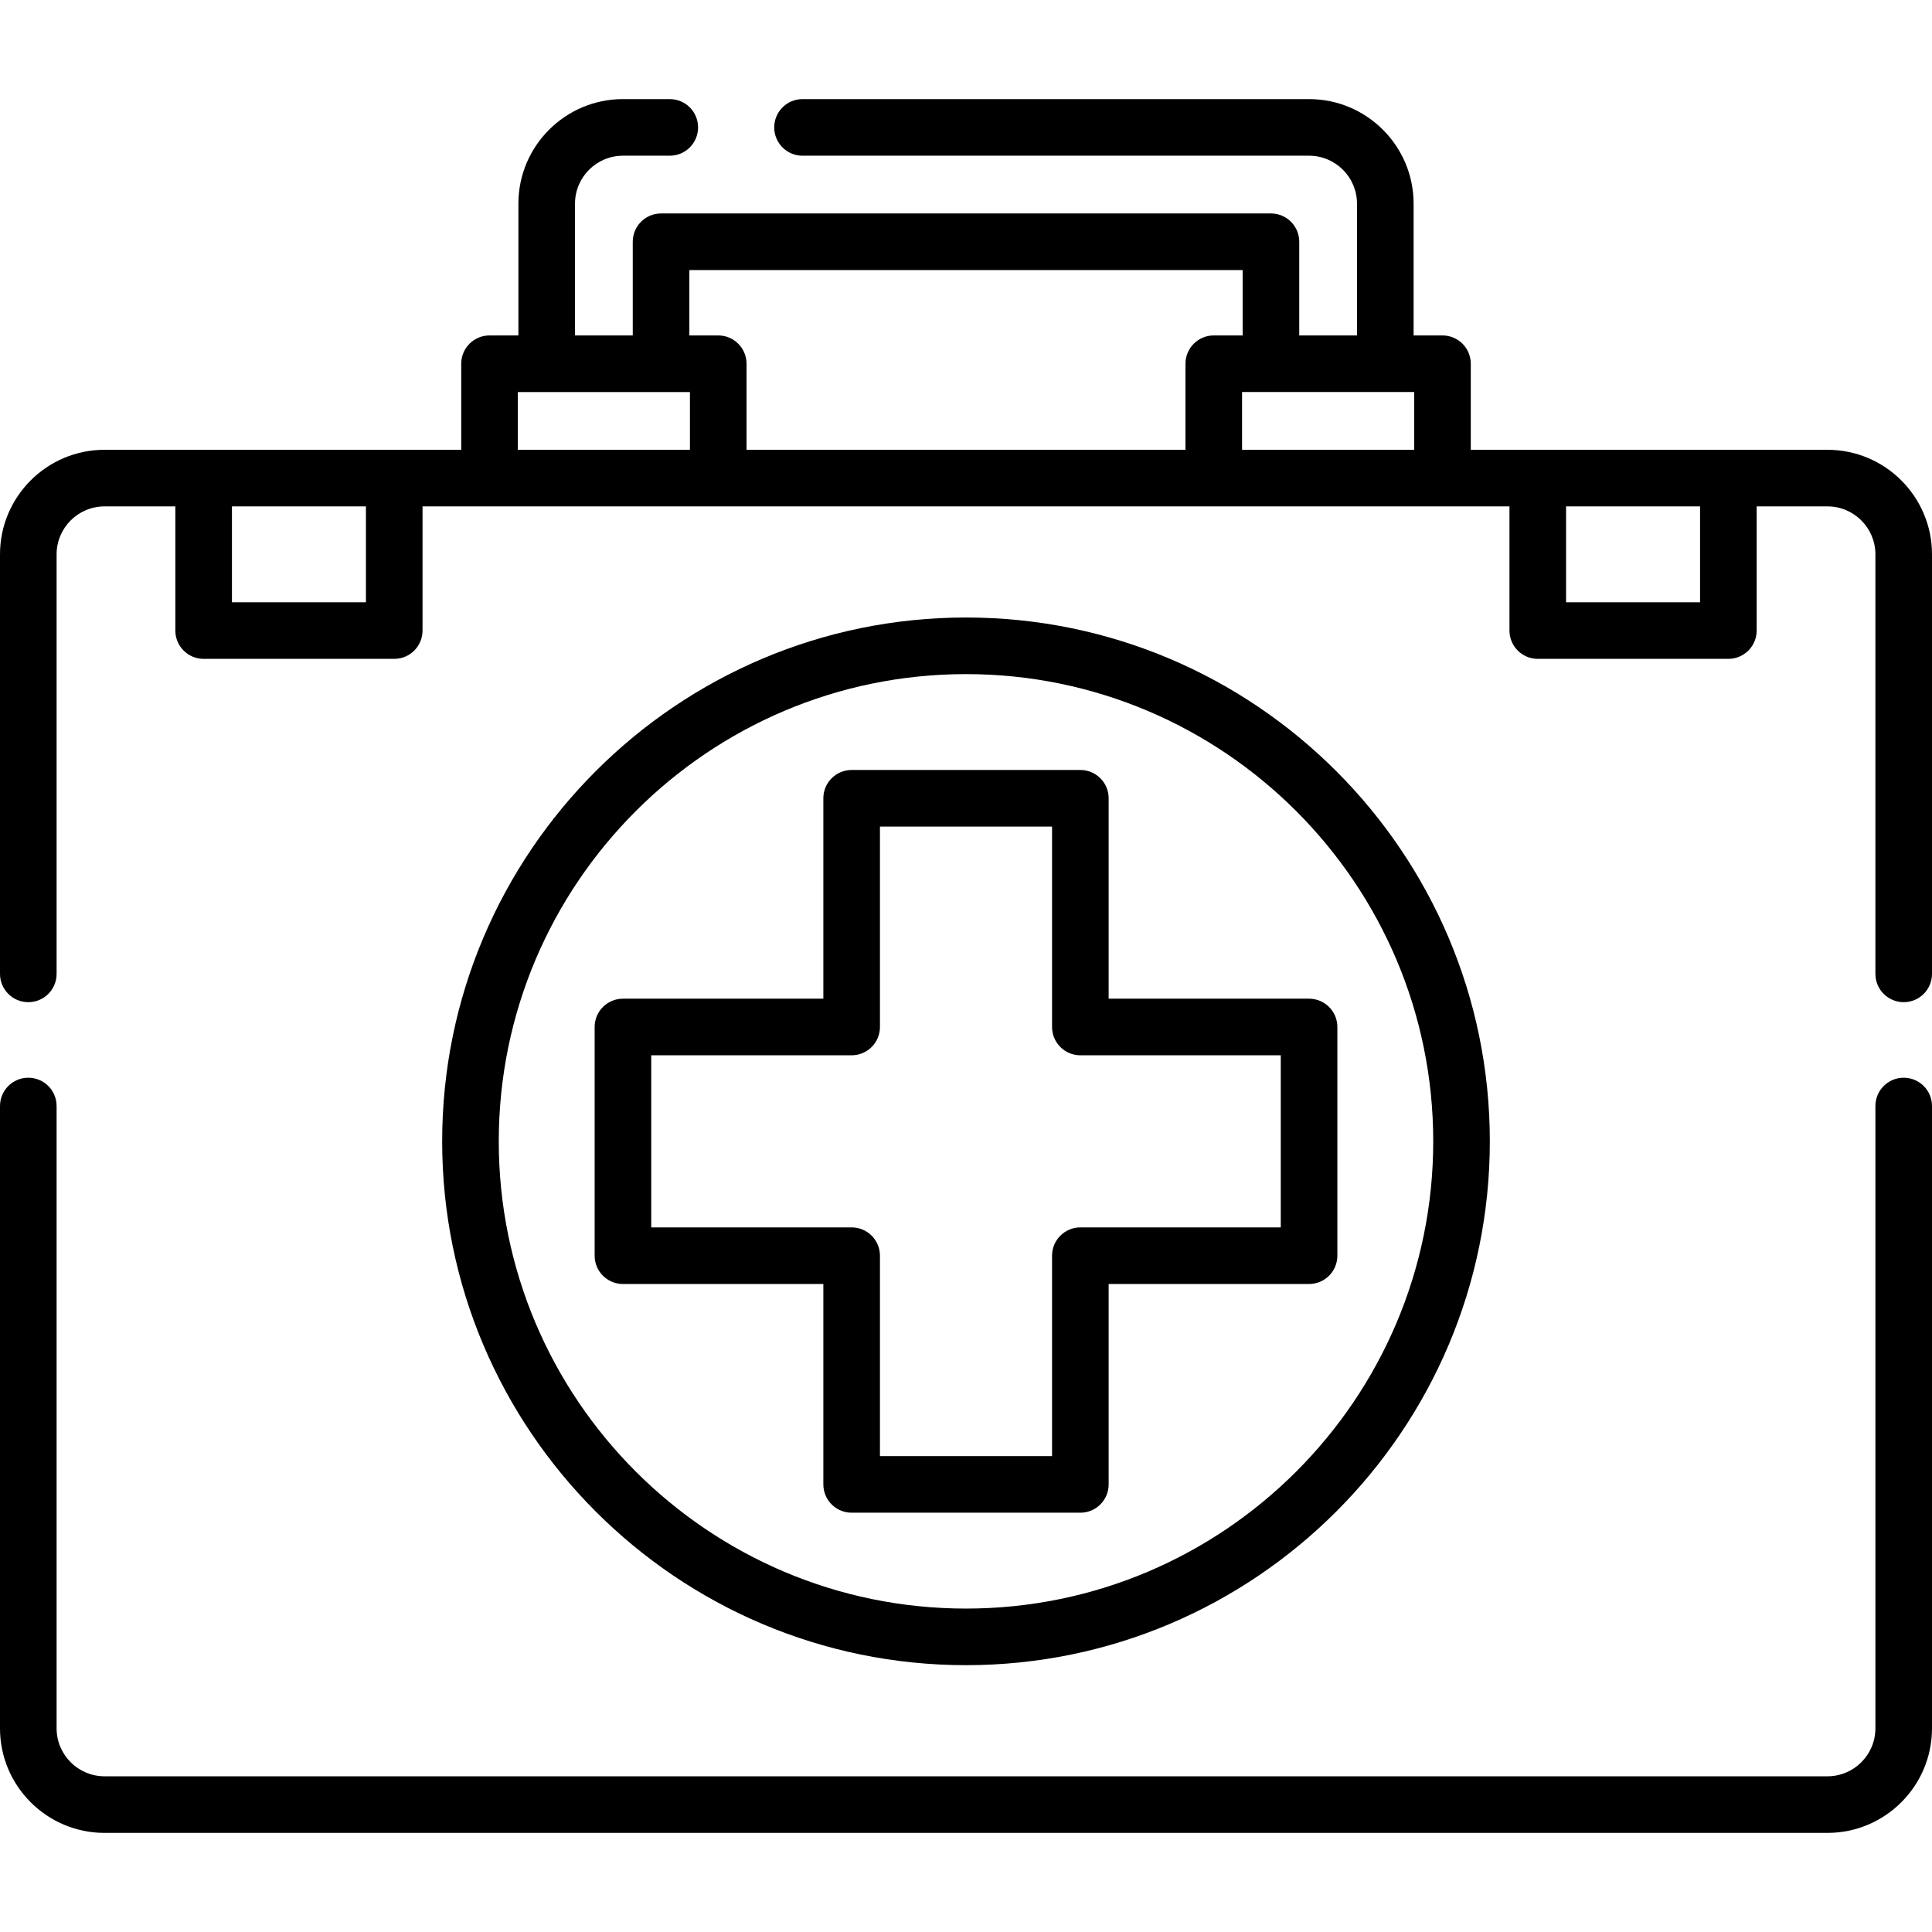 <?xml version="1.0" encoding="UTF-8" standalone="no"?>
<!DOCTYPE svg PUBLIC "-//W3C//DTD SVG 1.1//EN" "http://www.w3.org/Graphics/SVG/1.1/DTD/svg11.dtd">
<svg width="100%" height="100%" viewBox="0 0 512 512" version="1.1" xmlns="http://www.w3.org/2000/svg" xmlns:xlink="http://www.w3.org/1999/xlink" xml:space="preserve" xmlns:serif="http://www.serif.com/" style="fill-rule:evenodd;clip-rule:evenodd;stroke-linejoin:round;stroke-miterlimit:2;">
    <g>
        <path d="M394.821,302.467C394.821,225.921 332.546,163.646 256,163.646C179.454,163.646 117.179,225.921 117.179,302.467C117.179,379.013 179.454,441.288 256,441.288C332.546,441.288 394.821,379.014 394.821,302.467ZM132.179,302.467C132.179,234.192 187.725,178.646 256,178.646C324.275,178.646 379.821,234.192 379.821,302.467C379.821,370.742 324.275,426.288 256,426.288C187.725,426.288 132.179,370.743 132.179,302.467Z" style="fill-rule:nonzero;"/>
        <path d="M484.297,119.199L389.771,119.199L389.771,96.395C389.771,92.253 386.414,88.895 382.271,88.895L374.619,88.895L374.619,53.967C374.619,38.692 362.191,26.264 346.916,26.264L212.677,26.264C208.534,26.264 205.177,29.622 205.177,33.764C205.177,37.906 208.534,41.264 212.677,41.264L346.915,41.264C353.92,41.264 359.618,46.963 359.618,53.967L359.618,88.894L344.313,88.894L344.313,64.069C344.313,59.927 340.956,56.569 336.813,56.569L175.187,56.569C171.044,56.569 167.687,59.927 167.687,64.069L167.687,88.894L152.382,88.894L152.382,53.967C152.382,46.963 158.08,41.264 165.085,41.264L177.5,41.264C181.643,41.264 185,37.906 185,33.764C185,29.622 181.643,26.264 177.5,26.264L165.085,26.264C149.81,26.264 137.382,38.692 137.382,53.967L137.382,88.894L129.73,88.894C125.587,88.894 122.23,92.252 122.23,96.394L122.23,119.199L27.703,119.199C12.428,119.199 0,131.627 0,146.902L0,258.087C0,262.229 3.357,265.587 7.5,265.587C11.643,265.587 15,262.229 15,258.087L15,146.902C15,139.898 20.698,134.199 27.703,134.199L46.467,134.199L46.467,167.105C46.467,171.247 49.824,174.605 53.967,174.605L104.476,174.605C108.619,174.605 111.976,171.247 111.976,167.105L111.976,134.199L400.025,134.199L400.025,167.105C400.025,171.247 403.382,174.605 407.525,174.605L458.034,174.605C462.177,174.605 465.534,171.247 465.534,167.105L465.534,134.199L484.298,134.199C491.303,134.199 497.001,139.898 497.001,146.902L497.001,258.087C497.001,262.229 500.358,265.587 504.501,265.587C508.644,265.587 512.001,262.229 512.001,258.087L512.001,146.902C512,131.627 499.572,119.199 484.297,119.199ZM374.771,119.199L329.161,119.199L329.161,103.894L374.771,103.894L374.771,119.199ZM182.687,71.569L329.314,71.569L329.314,88.894L321.661,88.894C317.518,88.894 314.161,92.252 314.161,96.394L314.161,119.199L197.84,119.199L197.84,96.395C197.84,92.253 194.483,88.895 190.34,88.895L182.687,88.895L182.687,71.569ZM137.229,103.895L182.839,103.895L182.839,119.2L137.229,119.2L137.229,103.895ZM96.976,159.605L61.467,159.605L61.467,134.199L96.976,134.199L96.976,159.605ZM450.533,159.605L415.024,159.605L415.024,134.199L450.533,134.199L450.533,159.605Z" style="fill-rule:nonzero;"/>
        <path d="M504.5,285.607C500.357,285.607 497,288.965 497,293.107L497,458.033C497,465.037 491.302,470.736 484.297,470.736L27.703,470.736C20.698,470.736 15,465.037 15,458.033L15,293.107C15,288.965 11.643,285.607 7.5,285.607C3.357,285.607 0,288.965 0,293.107L0,458.033C0,473.308 12.428,485.736 27.703,485.736L484.297,485.736C499.572,485.736 512,473.308 512,458.033L512,293.107C512,288.965 508.643,285.607 504.5,285.607Z" style="fill-rule:nonzero;"/>
        <path d="M293.805,393.382L293.805,340.272L346.915,340.272C351.058,340.272 354.415,336.914 354.415,332.772L354.415,272.162C354.415,268.02 351.058,264.662 346.915,264.662L293.805,264.662L293.805,211.552C293.805,207.41 290.448,204.052 286.305,204.052L225.696,204.052C221.553,204.052 218.196,207.41 218.196,211.552L218.196,264.662L165.086,264.662C160.943,264.662 157.586,268.02 157.586,272.162L157.586,332.772C157.586,336.914 160.943,340.272 165.086,340.272L218.196,340.272L218.196,393.382C218.196,397.524 221.553,400.882 225.696,400.882L286.305,400.882C290.447,400.882 293.805,397.524 293.805,393.382ZM278.805,332.772L278.805,385.882L233.196,385.882L233.196,332.772C233.196,328.63 229.839,325.272 225.696,325.272L172.586,325.272L172.586,279.662L225.696,279.662C229.839,279.662 233.196,276.304 233.196,272.162L233.196,219.052L278.805,219.052L278.805,272.162C278.805,276.304 282.162,279.662 286.305,279.662L339.415,279.662L339.415,325.272L286.305,325.272C282.162,325.272 278.805,328.63 278.805,332.772Z" style="fill-rule:nonzero;"/>
    </g>
</svg>
